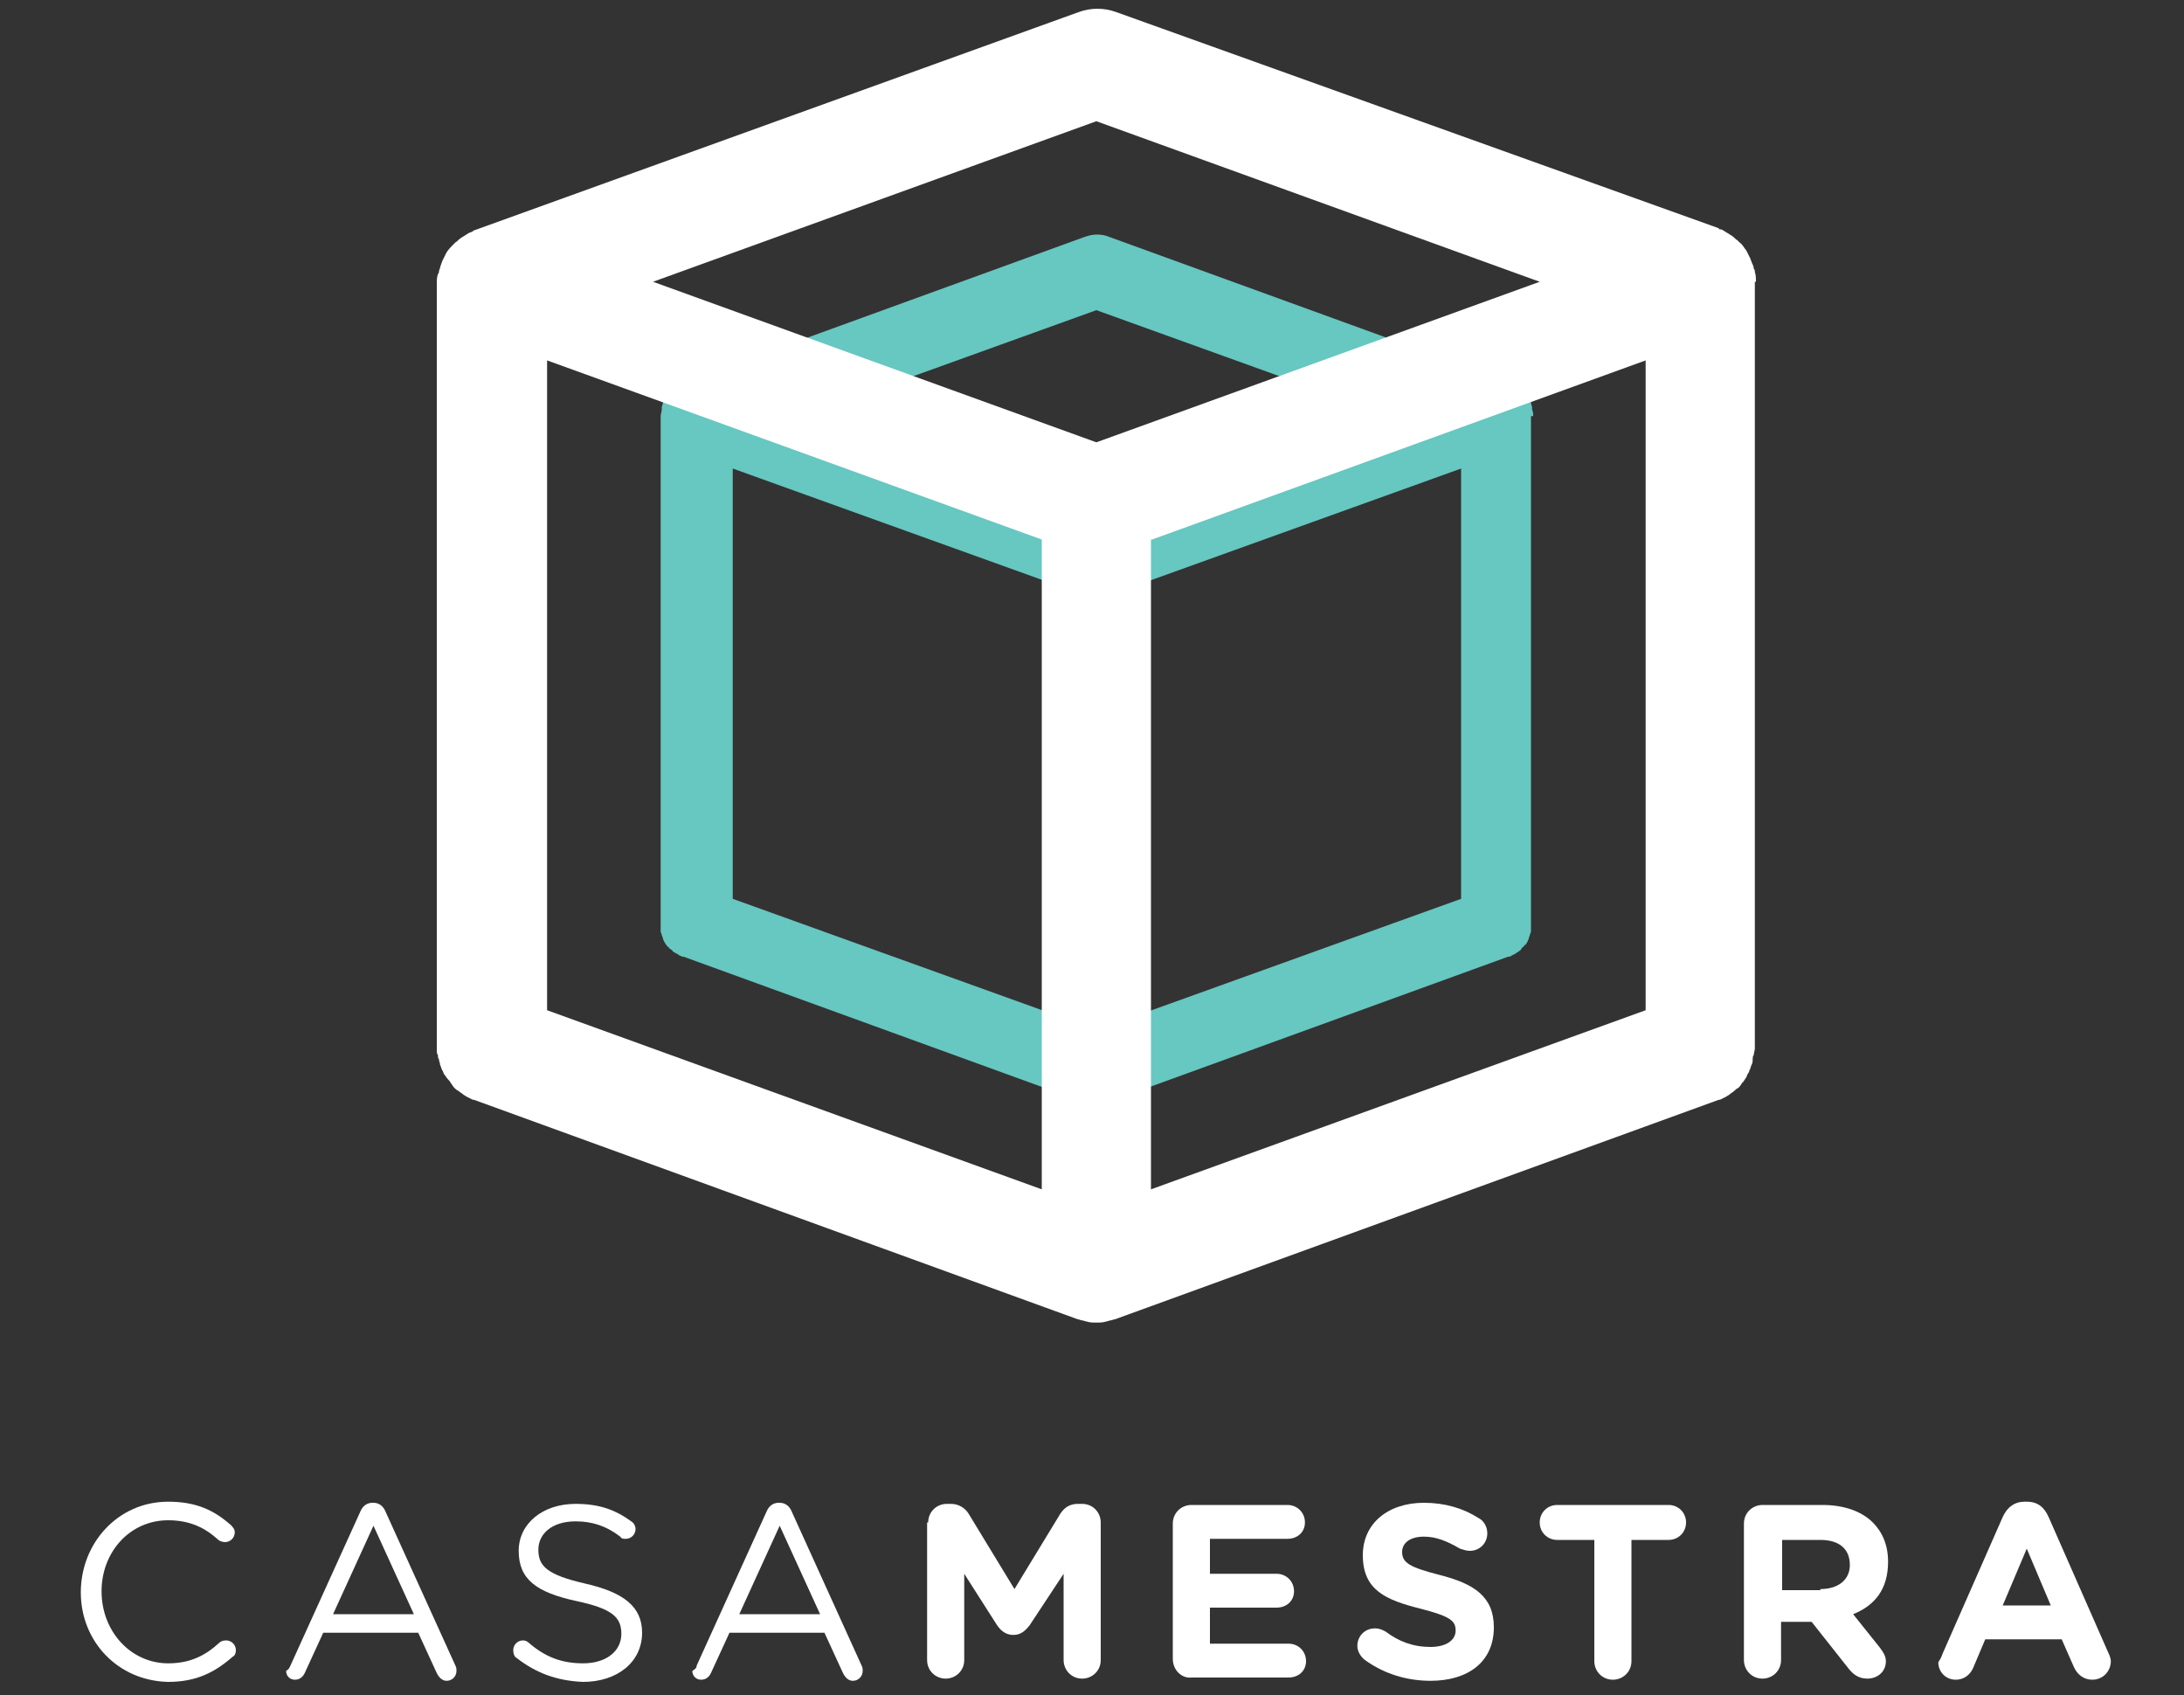 <?xml version="1.0" encoding="utf-8"?>
<!-- Generator: Adobe Illustrator 19.0.1, SVG Export Plug-In . SVG Version: 6.00 Build 0)  -->
<svg version="1.1" id="Layer_1" xmlns="http://www.w3.org/2000/svg" xmlns:xlink="http://www.w3.org/1999/xlink" x="0px" y="0px"
	 viewBox="0 0 200 155.2" style="enable-background:new 0 0 200 155.2;" xml:space="preserve">
<rect x="0" y="0" width="200" height="155.2" fill="#333333" stroke="none"/>
<style type="text/css">
	.st0{fill:#FFFFFF;}
	.st1{fill:#67C7C1;}
</style>
<g>
	<g>
		<path class="st0" d="M7.4,145.8L7.4,145.8c0-4.5,3.4-8.3,8-8.3c2.6,0,4.2,0.8,5.7,2.1c0.2,0.2,0.4,0.4,0.4,0.7
			c0,0.5-0.4,0.9-0.9,0.9c-0.2,0-0.5-0.1-0.6-0.2c-1.2-1.1-2.6-1.8-4.6-1.8c-3.5,0-6.1,2.9-6.1,6.5v0c0,3.7,2.7,6.6,6.1,6.6
			c2,0,3.4-0.7,4.7-1.9c0.1-0.1,0.3-0.2,0.6-0.2c0.5,0,0.9,0.4,0.9,0.9c0,0.3-0.1,0.5-0.3,0.6c-1.6,1.4-3.3,2.3-5.9,2.3
			C10.8,153.9,7.4,150.3,7.4,145.8z"/>
		<path class="st0" d="M26.6,152.5l6.4-14.1c0.2-0.5,0.6-0.8,1.1-0.8h0.1c0.5,0,0.9,0.3,1.1,0.8l6.4,14.1c0.1,0.2,0.1,0.3,0.1,0.5
			c0,0.5-0.4,0.9-0.9,0.9c-0.4,0-0.7-0.3-0.9-0.7l-1.7-3.7h-8.7l-1.7,3.7c-0.2,0.4-0.5,0.6-0.9,0.6c-0.5,0-0.8-0.4-0.8-0.8
			C26.5,152.8,26.5,152.7,26.6,152.5z M37.9,147.8l-3.7-8.1l-3.7,8.1H37.9z"/>
		<path class="st0" d="M47.3,151.8c-0.2-0.1-0.3-0.4-0.3-0.7c0-0.5,0.4-0.9,0.9-0.9c0.2,0,0.4,0.1,0.5,0.2c1.5,1.3,3,1.9,5,1.9
			c2.1,0,3.5-1.1,3.5-2.7v0c0-1.5-0.8-2.3-4.1-3c-3.7-0.8-5.3-2-5.3-4.6v0c0-2.5,2.2-4.3,5.2-4.3c2.1,0,3.6,0.5,5.1,1.6
			c0.2,0.1,0.4,0.4,0.4,0.7c0,0.5-0.4,0.9-0.9,0.9c-0.2,0-0.4,0-0.5-0.2c-1.3-1-2.6-1.4-4.1-1.4c-2.1,0-3.4,1.1-3.4,2.6v0
			c0,1.5,0.8,2.3,4.3,3.1c3.5,0.8,5.2,2.1,5.2,4.5v0c0,2.7-2.3,4.5-5.4,4.5C51,153.9,49.1,153.2,47.3,151.8z"/>
		<path class="st0" d="M63.8,152.5l6.4-14.1c0.2-0.5,0.6-0.8,1.1-0.8h0.1c0.5,0,0.9,0.3,1.1,0.8l6.4,14.1c0.1,0.2,0.1,0.3,0.1,0.5
			c0,0.5-0.4,0.9-0.9,0.9c-0.4,0-0.7-0.3-0.9-0.7l-1.7-3.7h-8.7l-1.7,3.7c-0.2,0.4-0.5,0.6-0.9,0.6c-0.5,0-0.8-0.4-0.8-0.8
			C63.7,152.8,63.8,152.7,63.8,152.5z M75.1,147.8l-3.7-8.1l-3.7,8.1H75.1z"/>
		<path class="st0" d="M85,139.4c0-1,0.8-1.7,1.7-1.7h0.4c0.7,0,1.3,0.4,1.6,0.9l4.2,6.9l4.2-6.9c0.4-0.6,0.9-0.9,1.6-0.9h0.4
			c1,0,1.7,0.8,1.7,1.7v12.6c0,1-0.8,1.7-1.7,1.7c-1,0-1.7-0.8-1.7-1.7v-7.9l-3.1,4.7c-0.4,0.5-0.8,0.9-1.5,0.9
			c-0.6,0-1.1-0.3-1.5-0.9l-3-4.7v7.9c0,1-0.8,1.7-1.7,1.7s-1.7-0.7-1.7-1.7V139.4z"/>
		<path class="st0" d="M107.4,151.9v-12.4c0-1,0.8-1.7,1.7-1.7h8.8c0.9,0,1.6,0.7,1.6,1.6c0,0.9-0.7,1.5-1.6,1.5h-7.1v3.2h6.1
			c0.9,0,1.6,0.7,1.6,1.6c0,0.9-0.7,1.5-1.6,1.5h-6.1v3.3h7.2c0.9,0,1.6,0.7,1.6,1.6c0,0.9-0.7,1.5-1.6,1.5h-8.9
			C108.2,153.7,107.4,152.9,107.4,151.9z"/>
		<path class="st0" d="M125,152c-0.4-0.3-0.7-0.8-0.7-1.3c0-0.9,0.7-1.6,1.6-1.6c0.5,0,0.8,0.2,1,0.3c1.2,0.9,2.5,1.4,4.1,1.4
			c1.4,0,2.3-0.6,2.3-1.5v0c0-0.9-0.5-1.3-3.2-2c-3.2-0.8-5.3-1.7-5.3-4.9v0c0-2.9,2.3-4.8,5.6-4.8c1.9,0,3.6,0.5,5,1.4
			c0.4,0.2,0.8,0.7,0.8,1.4c0,0.9-0.7,1.6-1.6,1.6c-0.3,0-0.6-0.1-0.9-0.2c-1.2-0.7-2.2-1.1-3.3-1.1c-1.3,0-2,0.6-2,1.4v0
			c0,1,0.7,1.4,3.4,2.1c3.2,0.8,5,2,5,4.8v0c0,3.2-2.4,4.9-5.8,4.9C128.9,153.9,126.8,153.3,125,152z"/>
		<path class="st0" d="M146,141h-3.4c-0.9,0-1.6-0.7-1.6-1.6c0-0.9,0.7-1.6,1.6-1.6h10.2c0.9,0,1.6,0.7,1.6,1.6
			c0,0.9-0.7,1.6-1.6,1.6h-3.4v11.1c0,1-0.8,1.7-1.7,1.7c-1,0-1.7-0.8-1.7-1.7V141z"/>
		<path class="st0" d="M159.7,139.5c0-1,0.8-1.7,1.7-1.7h5.5c2,0,3.6,0.6,4.6,1.6c0.9,0.9,1.4,2.1,1.4,3.6v0c0,2.5-1.2,4-3.2,4.8
			l2.4,3c0.3,0.4,0.6,0.8,0.6,1.3c0,1-0.8,1.6-1.7,1.6c-0.8,0-1.3-0.4-1.7-0.9l-3.4-4.3h-2.8v3.5c0,1-0.8,1.7-1.7,1.7
			c-1,0-1.7-0.8-1.7-1.7V139.5z M166.7,145.5c1.7,0,2.7-0.9,2.7-2.2v0c0-1.5-1-2.3-2.7-2.3h-3.5v4.6H166.7z"/>
		<path class="st0" d="M177.9,151.4l5.5-12.5c0.4-0.9,1.1-1.4,2-1.4h0.2c1,0,1.6,0.5,2,1.4l5.5,12.5c0.1,0.2,0.2,0.5,0.2,0.7
			c0,0.9-0.7,1.7-1.7,1.7c-0.8,0-1.4-0.5-1.7-1.2l-1.1-2.5h-7l-1.1,2.6c-0.3,0.7-0.9,1.1-1.6,1.1c-0.9,0-1.6-0.7-1.6-1.6
			C177.7,151.9,177.8,151.7,177.9,151.4z M187.8,147l-2.2-5.2l-2.2,5.2H187.8z"/>
	</g>
	<g>
		<g id="Shape_2_copy_2">
			<g>
				<path class="st1" d="M140.4,38.1c0-0.2,0-0.4-0.1-0.6c0-0.1,0-0.1,0-0.2c0-0.1-0.1-0.3-0.1-0.4c0-0.1,0-0.1-0.1-0.2
					c-0.1-0.1-0.1-0.3-0.2-0.4c0,0,0-0.1-0.1-0.1c-0.1-0.2-0.2-0.3-0.4-0.4c0,0-0.1-0.1-0.1-0.1c-0.1-0.1-0.2-0.2-0.3-0.3
					c-0.1,0-0.1-0.1-0.2-0.1c-0.1-0.1-0.2-0.1-0.3-0.2c-0.1,0-0.1-0.1-0.2-0.1c0,0-0.1,0-0.1,0l-36.6-13.3c-0.7-0.3-1.5-0.3-2.3,0
					L62.7,35c0,0-0.1,0-0.1,0c-0.1,0-0.1,0.1-0.2,0.1c-0.1,0.1-0.2,0.1-0.3,0.2c-0.1,0-0.1,0.1-0.2,0.1c-0.1,0.1-0.2,0.2-0.3,0.3
					c0,0-0.1,0.1-0.1,0.1c-0.1,0.1-0.3,0.3-0.4,0.4c0,0,0,0.1-0.1,0.1c-0.1,0.1-0.2,0.3-0.2,0.4c0,0.1-0.1,0.1-0.1,0.2
					c0,0.1-0.1,0.3-0.1,0.4c0,0.1,0,0.1,0,0.2c0,0.2-0.1,0.4-0.1,0.6v46.4c0,0,0,0.1,0,0.1c0,0.1,0,0.2,0,0.4c0,0.1,0,0.2,0,0.3
					c0,0.1,0.1,0.2,0.1,0.3c0,0.1,0.1,0.2,0.1,0.3c0,0.1,0.1,0.2,0.1,0.3c0.1,0.1,0.1,0.2,0.2,0.3c0.1,0.1,0.1,0.2,0.2,0.2
					c0.1,0.1,0.1,0.2,0.2,0.2c0.1,0.1,0.2,0.1,0.2,0.2c0.1,0.1,0.2,0.1,0.3,0.2c0.1,0,0.2,0.1,0.2,0.1c0.1,0.1,0.2,0.1,0.4,0.2
					c0,0,0,0,0.1,0l36.6,13.3c0.1,0,0.2,0,0.2,0.1c0.1,0,0.2,0.1,0.3,0.1c0.2,0,0.4,0.1,0.6,0.1s0.4,0,0.6-0.1c0.1,0,0.2,0,0.3-0.1
					c0.1,0,0.2,0,0.3-0.1l36.6-13.3c0,0,0,0,0.1,0c0.1,0,0.2-0.1,0.4-0.2c0.1,0,0.2-0.1,0.2-0.1c0.1-0.1,0.2-0.1,0.3-0.2
					c0.1-0.1,0.2-0.1,0.2-0.2c0.1-0.1,0.1-0.2,0.2-0.2c0.1-0.1,0.1-0.2,0.2-0.2c0.1-0.1,0.1-0.2,0.2-0.3c0-0.1,0.1-0.2,0.1-0.3
					c0-0.1,0.1-0.2,0.1-0.3c0-0.1,0.1-0.2,0.1-0.3c0-0.1,0-0.2,0-0.3c0-0.1,0-0.2,0-0.4c0,0,0-0.1,0-0.1V38.1z M67.1,42.9l30,10.8
					v39.4l-30-10.8V42.9z M103.8,53.7l30-10.8v39.4l-30,10.8V53.7z M100.4,28.4l26.9,9.7l-26.9,9.7l-26.9-9.7L100.4,28.4z"/>
			</g>
		</g>
		<g id="Shape_2_copy_3">
			<g>
				<path class="st0" d="M160.8,25.8c0-0.3,0-0.6-0.1-0.9c0-0.1,0-0.2-0.1-0.3c0-0.2-0.1-0.4-0.2-0.6c0-0.1-0.1-0.2-0.1-0.3
					c-0.1-0.2-0.2-0.4-0.3-0.6c0-0.1-0.1-0.1-0.1-0.2c-0.2-0.2-0.3-0.5-0.6-0.7c-0.1-0.1-0.1-0.1-0.2-0.2c-0.2-0.1-0.3-0.3-0.5-0.4
					c-0.1-0.1-0.2-0.1-0.3-0.2c-0.2-0.1-0.3-0.2-0.5-0.3c-0.1-0.1-0.2-0.1-0.3-0.1c0,0-0.1,0-0.1-0.1L102.2,1.1
					c-1.1-0.4-2.3-0.4-3.4,0L43.4,21.1c0,0-0.1,0-0.1,0.1c-0.1,0-0.2,0.1-0.3,0.1c-0.2,0.1-0.3,0.2-0.5,0.3
					c-0.1,0.1-0.2,0.1-0.3,0.2c-0.2,0.1-0.3,0.3-0.5,0.4c-0.1,0.1-0.1,0.1-0.2,0.2c-0.2,0.2-0.4,0.4-0.6,0.7c0,0.1-0.1,0.1-0.1,0.2
					c-0.1,0.2-0.2,0.4-0.3,0.6c0,0.1-0.1,0.2-0.1,0.3c-0.1,0.2-0.1,0.4-0.2,0.6c0,0.1,0,0.2-0.1,0.3c-0.1,0.3-0.1,0.6-0.1,0.9V96
					c0,0,0,0.1,0,0.1c0,0.2,0,0.4,0.1,0.5c0,0.1,0,0.3,0.1,0.4c0,0.2,0.1,0.3,0.1,0.5c0.1,0.2,0.1,0.3,0.2,0.5
					c0.1,0.1,0.1,0.3,0.2,0.4c0.1,0.1,0.2,0.3,0.3,0.4c0.1,0.1,0.2,0.2,0.3,0.4c0.1,0.1,0.2,0.3,0.3,0.4c0.1,0.1,0.2,0.2,0.4,0.3
					c0.1,0.1,0.3,0.2,0.4,0.3c0.1,0.1,0.2,0.1,0.3,0.2c0.2,0.1,0.4,0.2,0.6,0.3c0,0,0.1,0,0.1,0l55.3,20.1c0.1,0,0.3,0.1,0.4,0.1
					c0.1,0,0.3,0.1,0.4,0.1c0.3,0.1,0.6,0.1,0.9,0.1c0.3,0,0.6,0,0.9-0.1c0.1,0,0.3-0.1,0.4-0.1c0.1,0,0.3-0.1,0.4-0.1l55.3-20.1
					c0,0,0.1,0,0.1,0c0.2-0.1,0.4-0.2,0.6-0.3c0.1-0.1,0.2-0.1,0.3-0.2c0.1-0.1,0.3-0.2,0.4-0.3c0.1-0.1,0.2-0.2,0.4-0.3
					c0.1-0.1,0.2-0.2,0.3-0.4c0.1-0.1,0.2-0.2,0.3-0.4c0.1-0.1,0.2-0.3,0.2-0.4c0.1-0.1,0.2-0.3,0.2-0.4c0.1-0.1,0.1-0.3,0.2-0.5
					c0.1-0.2,0.1-0.3,0.1-0.5c0-0.1,0-0.3,0.1-0.4c0-0.2,0.1-0.4,0.1-0.6c0,0,0-0.1,0-0.1V25.8z M50.1,33l45.3,16.4v59.5L50.1,92.5
					V33z M105.5,49.4L150.7,33v59.5l-45.3,16.4V49.4z M100.4,11.1l40.6,14.7l-40.6,14.7L59.8,25.8L100.4,11.1z"/>
			</g>
		</g>
	</g>
</g>
</svg>
